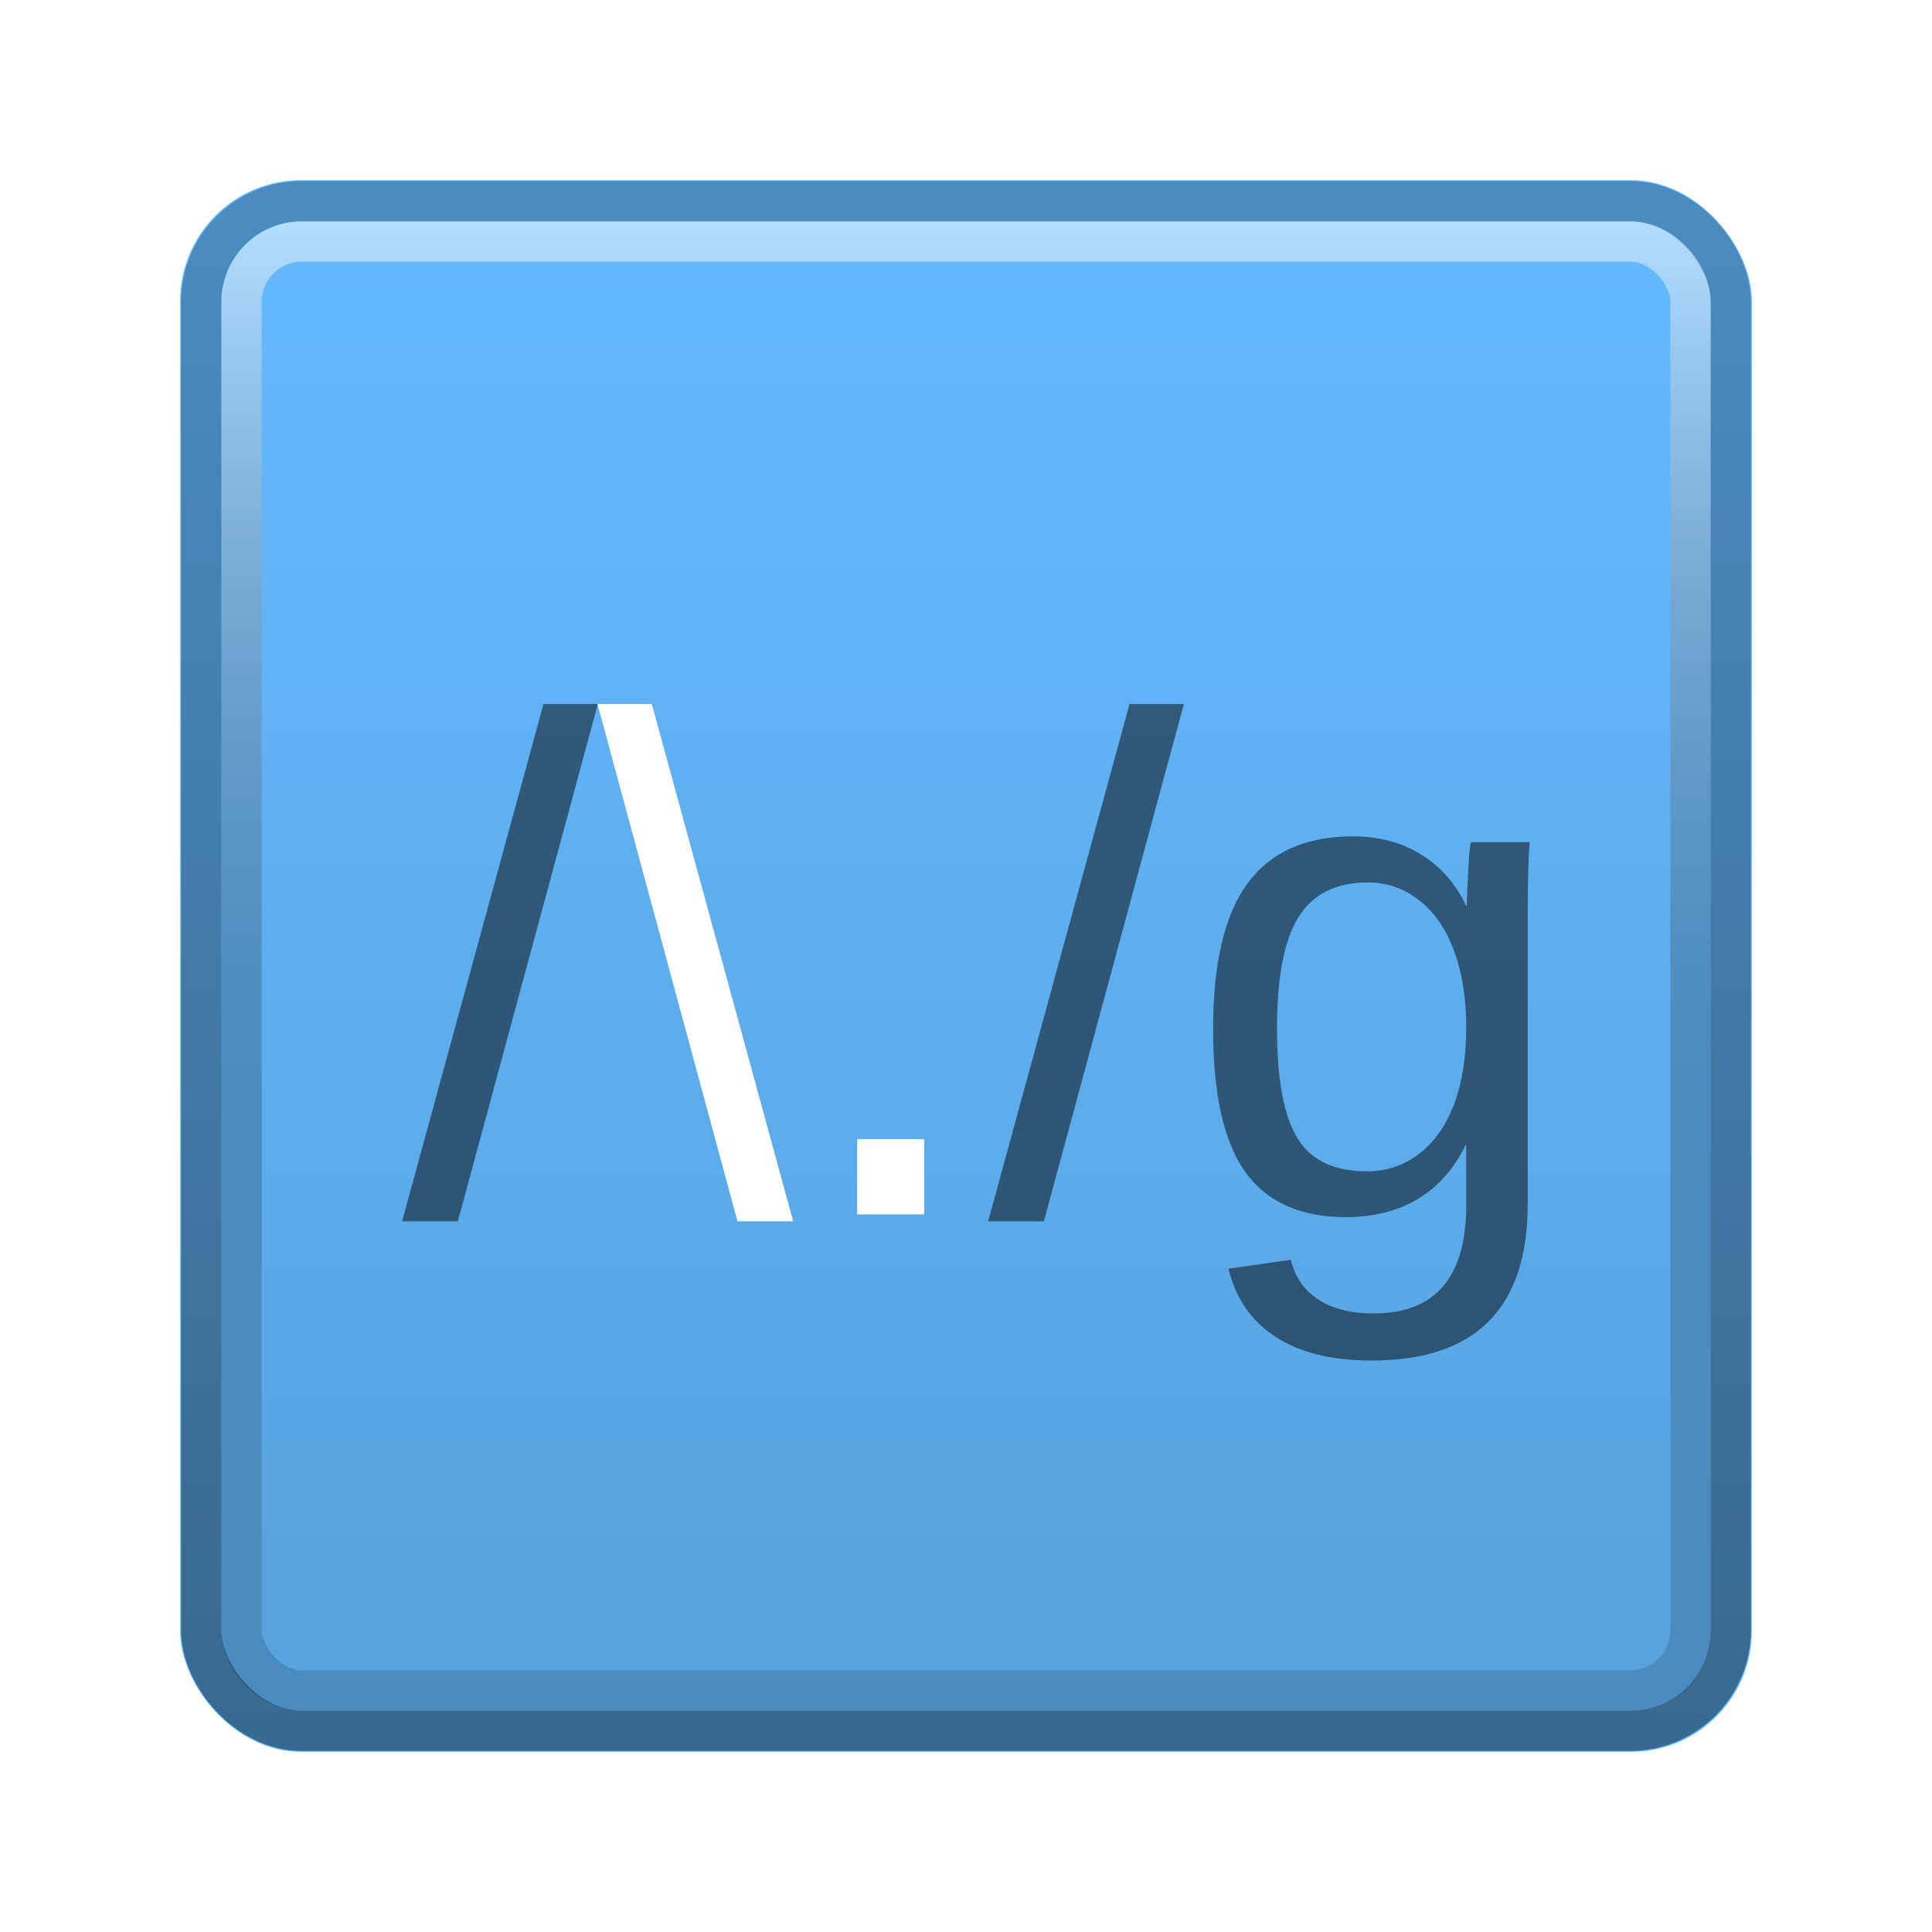 <?xml version="1.0" encoding="UTF-8" standalone="no"?>
<!-- Created with Inkscape (http://www.inkscape.org/) -->

<svg
   xmlns:dc="http://purl.org/dc/elements/1.1/"
   xmlns:cc="http://creativecommons.org/ns#"
   xmlns:rdf="http://www.w3.org/1999/02/22-rdf-syntax-ns#"
   xmlns:svg="http://www.w3.org/2000/svg"
   xmlns="http://www.w3.org/2000/svg"
   xmlns:xlink="http://www.w3.org/1999/xlink"
   xmlns:sodipodi="http://sodipodi.sourceforge.net/DTD/sodipodi-0.dtd"
   xmlns:inkscape="http://www.inkscape.org/namespaces/inkscape"
   width="48"
   height="48"
   viewBox="0 0 48 48"
   id="svg2"
   version="1.1"
   inkscape:version="0.91 r13725"
   sodipodi:docname="artemanufrij.regextester_48.svg">
  <defs
     id="defs4">
    <linearGradient
       inkscape:collect="always"
       id="linearGradient4160">
      <stop
         style="stop-color:#000000;stop-opacity:0.125"
         offset="0"
         id="stop4162" />
      <stop
         style="stop-color:#000000;stop-opacity:0"
         offset="1"
         id="stop4164" />
    </linearGradient>
    <linearGradient
       id="linearGradient4152"
       inkscape:collect="always">
      <stop
         id="stop4154"
         offset="0"
         style="stop-color:#000000;stop-opacity:0.251" />
      <stop
         id="stop4156"
         offset="1"
         style="stop-color:#ffffff;stop-opacity:0.502" />
    </linearGradient>
    <linearGradient
       inkscape:collect="always"
       id="linearGradient4140">
      <stop
         style="stop-color:#000000;stop-opacity:0.439"
         offset="0"
         id="stop4142" />
      <stop
         style="stop-color:#000000;stop-opacity:0.251"
         offset="1"
         id="stop4144" />
    </linearGradient>
    <linearGradient
       inkscape:collect="always"
       xlink:href="#linearGradient4140"
       id="linearGradient4146"
       x1="24"
       y1="1048"
       x2="24"
       y2="1009"
       gradientUnits="userSpaceOnUse" />
    <linearGradient
       inkscape:collect="always"
       xlink:href="#linearGradient4152"
       id="linearGradient4150"
       gradientUnits="userSpaceOnUse"
       x1="24"
       y1="1030"
       x2="24"
       y2="1009"
       gradientTransform="translate(0,1)" />
    <linearGradient
       inkscape:collect="always"
       xlink:href="#linearGradient4160"
       id="linearGradient4166"
       x1="24.031"
       y1="1045"
       x2="24.031"
       y2="1010"
       gradientUnits="userSpaceOnUse" />
    <filter
       style="color-interpolation-filters:sRGB;"
       inkscape:label="Drop Shadow"
       id="filter4268">
      <feFlood
         flood-opacity="0.498"
         flood-color="rgb(0,0,0)"
         result="flood"
         id="feFlood4270" />
      <feComposite
         in="flood"
         in2="SourceGraphic"
         operator="in"
         result="composite1"
         id="feComposite4272" />
      <feGaussianBlur
         in="composite1"
         stdDeviation="1"
         result="blur"
         id="feGaussianBlur4274" />
      <feOffset
         dx="1.38778e-16"
         dy="1"
         result="offset"
         id="feOffset4276" />
      <feComposite
         in="SourceGraphic"
         in2="offset"
         operator="over"
         result="composite2"
         id="feComposite4278" />
    </filter>
  </defs>
  <sodipodi:namedview
     id="base"
     pagecolor="#ffffff"
     bordercolor="#666666"
     borderopacity="1.0"
     inkscape:pageopacity="0.0"
     inkscape:pageshadow="2"
     inkscape:zoom="1.4142136"
     inkscape:cx="-37.757343"
     inkscape:cy="172.68903"
     inkscape:document-units="px"
     inkscape:current-layer="layer2"
     showgrid="false"
     units="px"
     inkscape:window-width="1173"
     inkscape:window-height="1332"
     inkscape:window-x="942"
     inkscape:window-y="50"
     inkscape:window-maximized="0" />
  <g
     inkscape:label="Layer 1"
     inkscape:groupmode="layer"
     id="layer1"
     transform="translate(0,-1004.362)">
    <rect
       style="opacity:1;fill:#64baff;fill-opacity:1;stroke:none;stroke-width:0.952;stroke-miterlimit:4;stroke-dasharray:none;stroke-opacity:0"
       id="rect4136"
       width="39.048"
       height="39.048"
       x="4.476"
       y="1008.838"
       rx="3"
       ry="3" />
    <rect
       ry="2.5"
       rx="2.5"
       y="1009.362"
       x="5"
       height="38"
       width="38"
       id="rect4138"
       style="opacity:1;fill:none;fill-opacity:1;stroke:url(#linearGradient4146);stroke-width:1;stroke-miterlimit:4;stroke-dasharray:none;stroke-opacity:1" />
    <rect
       style="opacity:1;fill:none;fill-opacity:1;stroke:url(#linearGradient4150);stroke-width:1;stroke-miterlimit:4;stroke-dasharray:none;stroke-opacity:1"
       id="rect4148"
       width="36"
       height="36"
       x="6"
       y="1010.362"
       rx="1.5"
       ry="1.5" />
    <rect
       ry="1"
       rx="1"
       y="1010.862"
       x="6.5"
       height="35"
       width="35"
       id="rect4158"
       style="opacity:1;fill:url(#linearGradient4166);fill-opacity:1;stroke:none;stroke-width:1;stroke-miterlimit:4;stroke-dasharray:none;stroke-opacity:1" />
  </g>
  <g
     inkscape:groupmode="layer"
     id="layer2"
     inkscape:label="Icon">
    <g
       style="font-style:normal;font-weight:normal;font-size:40px;line-height:125%;font-family:sans-serif;letter-spacing:0px;word-spacing:0px;fill:#000000;fill-opacity:1;stroke:none;stroke-width:1px;stroke-linecap:butt;stroke-linejoin:miter;stroke-opacity:1;filter:url(#filter4268)"
       id="text4169">
      <path
         d="m 9.991,29.342 3.512,-12.852 1.35,0 -3.478,12.852 -1.384,0 z"
         style="fill:#000000;fill-opacity:0.502"
         id="path4258" />
      <path
         d="m 18.322,29.342 -3.478,-12.852 1.35,0 3.512,12.852 -1.384,0 z"
         style="fill:#ffffff;fill-opacity:1"
         id="path4260" />
      <path
         d="m 21.296,29.171 0,-1.871 1.666,0 0,1.871 -1.666,0 z"
         style="fill:#ffffff;fill-opacity:1"
         id="path4262" />
      <path
         d="m 24.551,29.342 3.512,-12.852 1.35,0 -3.478,12.852 -1.384,0 z"
         style="fill:#000000;fill-opacity:0.502"
         id="path4264" />
      <path
         d="m 34.087,32.802 q -1.512,0 -2.41,-0.598 -0.897,-0.59 -1.154,-1.683 l 1.547,-0.222 q 0.154,0.641 0.675,0.983 0.53,0.35 1.384,0.35 2.299,0 2.299,-2.692 l 0,-1.487 -0.017,0 q -0.436,0.889 -1.196,1.342 -0.76,0.444 -1.777,0.444 -1.7,0 -2.504,-1.128 -0.795,-1.128 -0.795,-3.546 0,-2.452 0.854,-3.615 0.863,-1.171 2.615,-1.171 0.983,0 1.7,0.453 0.726,0.444 1.119,1.273 l 0.017,0 q 0,-0.256 0.034,-0.889 0.034,-0.632 0.068,-0.692 l 1.461,0 q -0.051,0.461 -0.051,1.914 l 0,7.067 q 0,3.896 -3.871,3.896 z m 2.341,-8.254 q 0,-1.128 -0.308,-1.94 -0.308,-0.82 -0.872,-1.248 -0.555,-0.436 -1.265,-0.436 -1.179,0 -1.718,0.854 -0.538,0.854 -0.538,2.769 0,1.897 0.504,2.726 0.504,0.829 1.726,0.829 0.726,0 1.29,-0.427 0.564,-0.427 0.872,-1.222 0.308,-0.803 0.308,-1.906 z"
         style="fill:#000000;fill-opacity:0.502"
         id="path4266" />
    </g>
  </g>
</svg>

